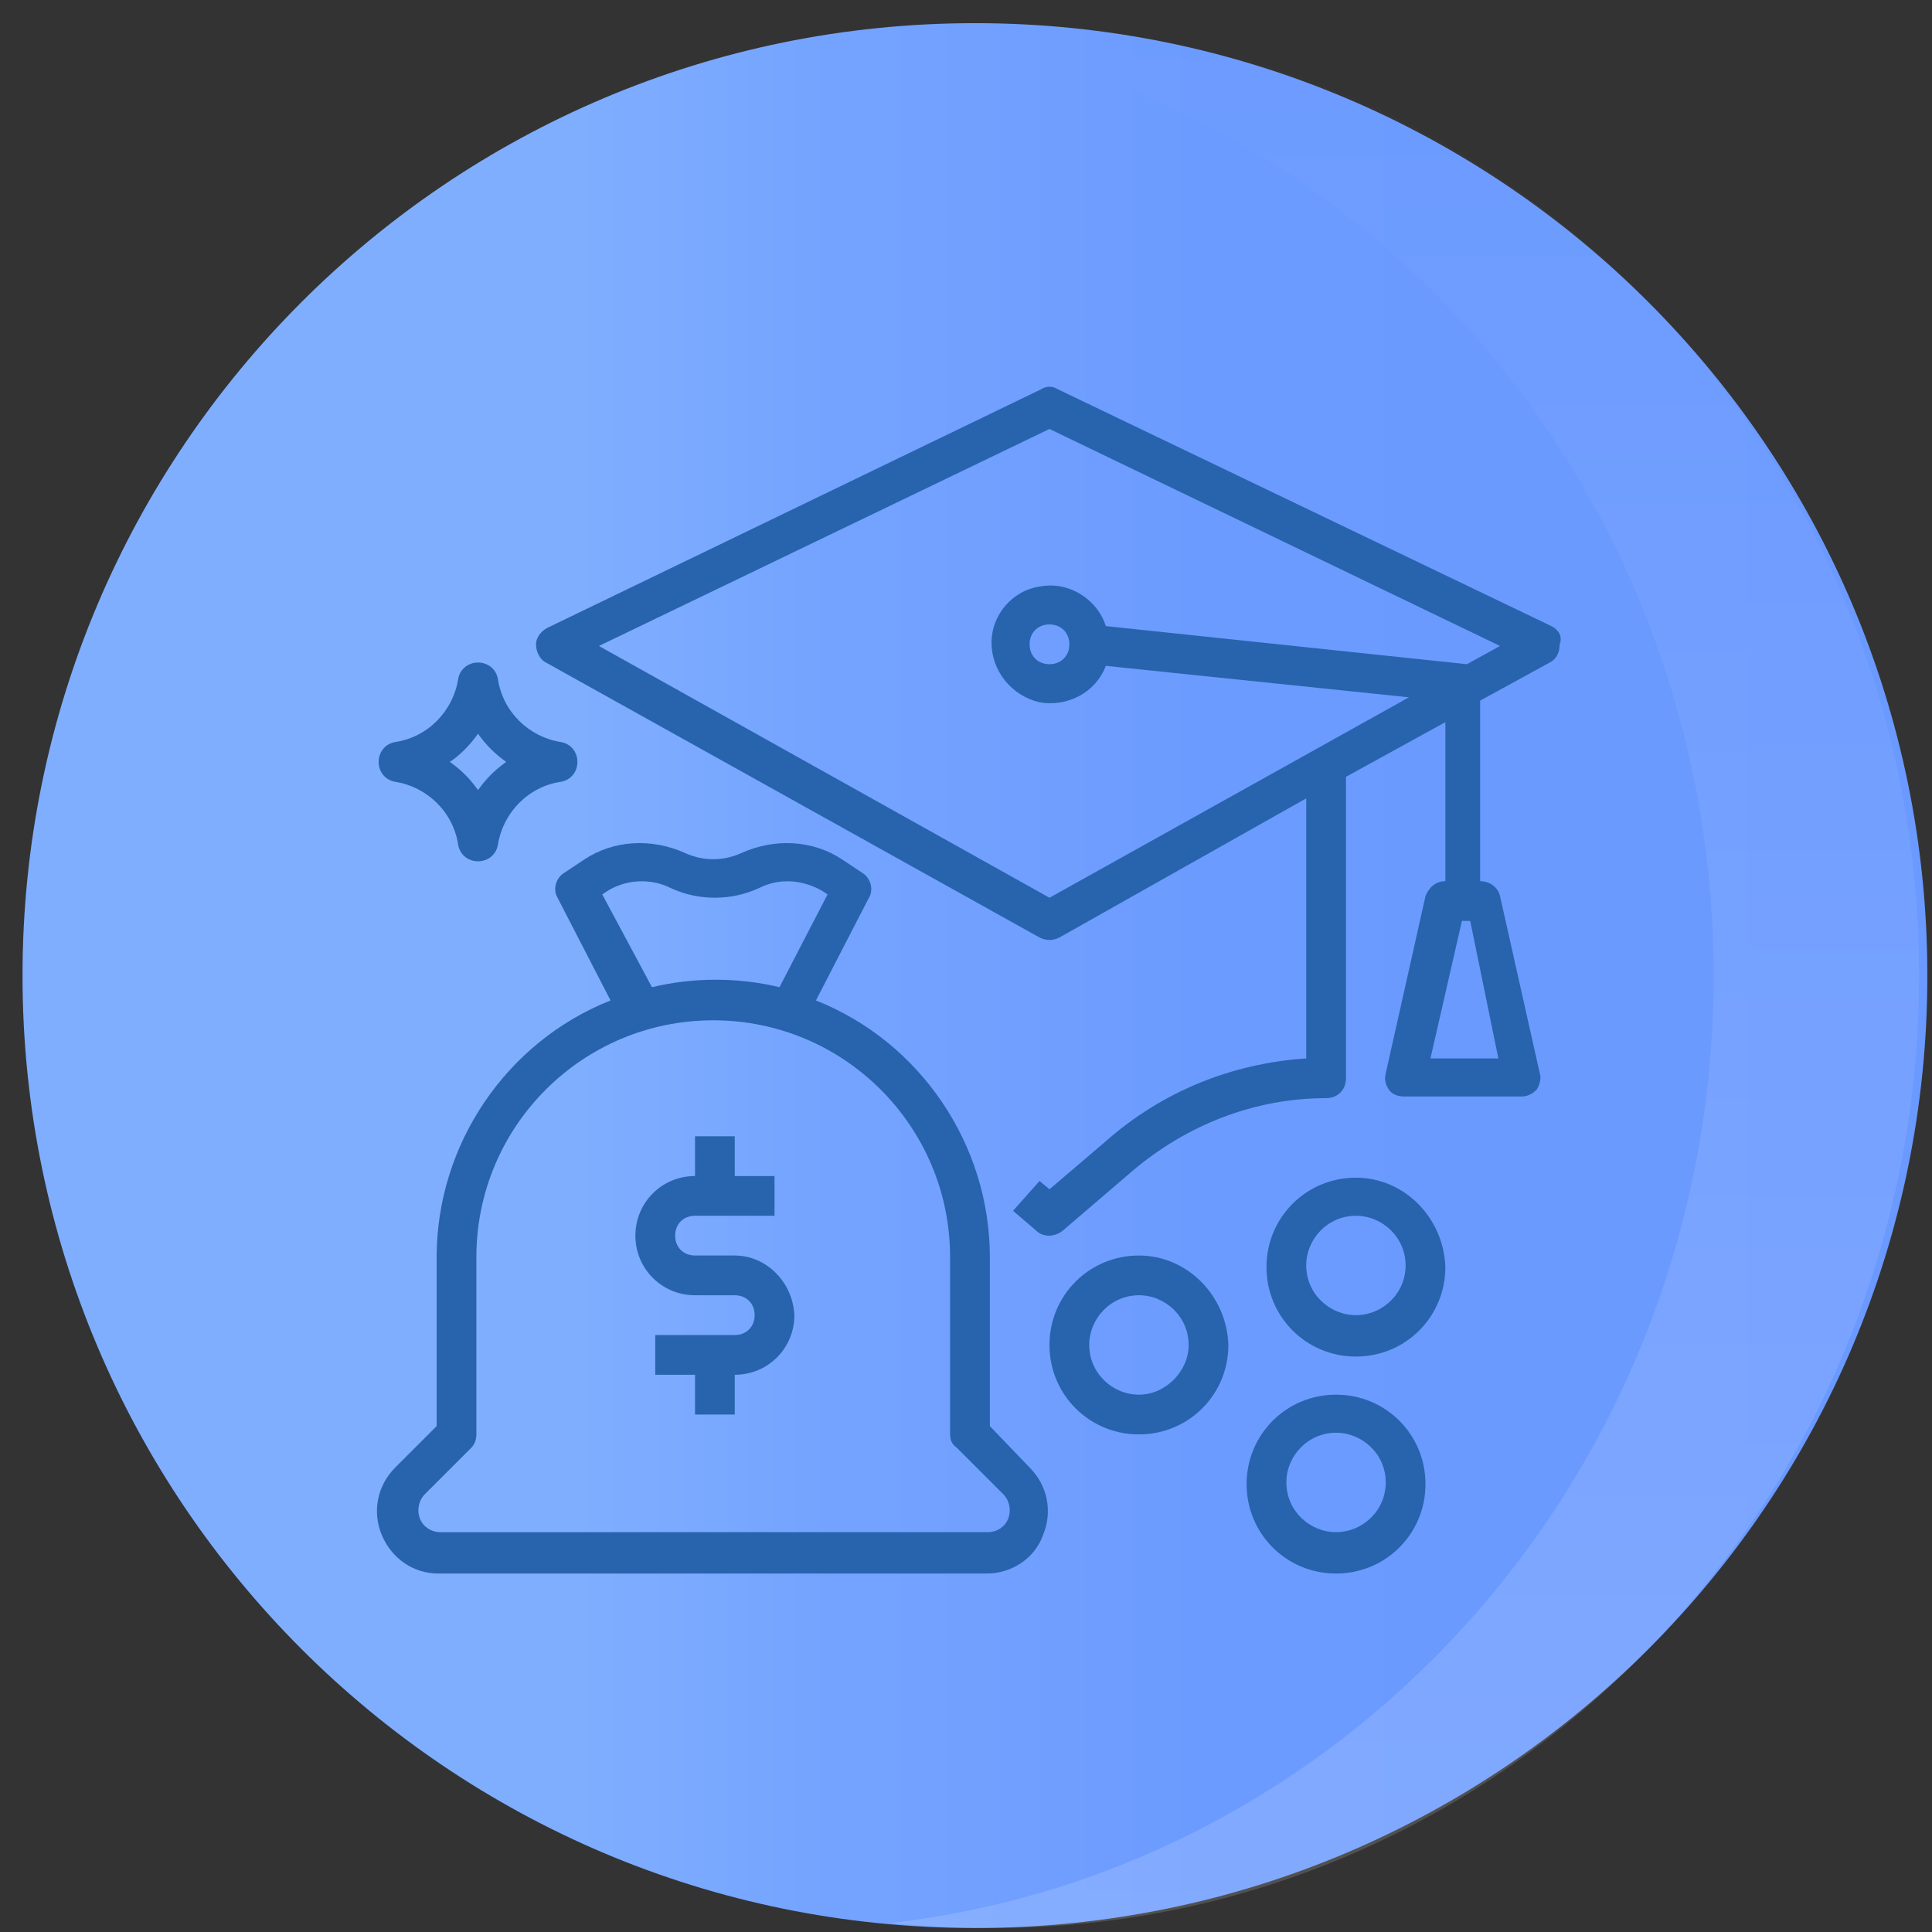<svg width="82" height="82" viewBox="0 0 82 82" fill="none" xmlns="http://www.w3.org/2000/svg">
<rect x="0" y="0" width="82" height="82" fill="#333333" stroke="none"/>
<path d="M41.38 81.831C63.705 81.831 81.803 63.732 81.803 41.407C81.803 19.081 63.705 0.983 41.38 0.983C19.054 0.983 0.956 19.081 0.956 41.407C0.956 63.732 19.054 81.831 41.38 81.831Z" fill="url(#paint0_linear)"/>
<path d="M48.34 53.288C46.231 53.288 44.543 54.975 44.543 57.084C44.543 59.194 46.231 60.881 48.34 60.881C50.449 60.881 52.136 59.194 52.136 57.084C52.066 54.975 50.379 53.288 48.34 53.288ZM48.34 59.194C47.215 59.194 46.231 58.28 46.231 57.084C46.231 55.96 47.145 54.975 48.34 54.975C49.465 54.975 50.449 55.889 50.449 57.084C50.449 58.209 49.465 59.194 48.34 59.194Z" fill="#2864AD"/>
<path d="M56.706 59.194C54.597 59.194 52.909 60.881 52.909 62.99C52.909 65.099 54.597 66.786 56.706 66.786C58.815 66.786 60.502 65.099 60.502 62.99C60.502 60.881 58.815 59.194 56.706 59.194ZM56.706 65.029C55.581 65.029 54.597 64.115 54.597 62.919C54.597 61.795 55.511 60.81 56.706 60.81C57.831 60.81 58.815 61.724 58.815 62.919C58.815 64.115 57.831 65.029 56.706 65.029Z" fill="#2864AD"/>
<path d="M16.774 33.182C18.11 33.392 19.235 34.447 19.445 35.853C19.516 36.275 19.867 36.556 20.289 36.556C20.711 36.556 21.062 36.275 21.133 35.853C21.344 34.517 22.398 33.392 23.804 33.182C24.226 33.111 24.507 32.76 24.507 32.338C24.507 31.916 24.226 31.565 23.804 31.494C22.468 31.284 21.344 30.229 21.133 28.823C21.062 28.401 20.711 28.12 20.289 28.12C19.867 28.12 19.516 28.401 19.445 28.823C19.235 30.159 18.18 31.284 16.774 31.494C16.352 31.565 16.071 31.916 16.071 32.338C16.071 32.76 16.352 33.111 16.774 33.182ZM20.289 31.143C20.641 31.635 20.992 31.986 21.484 32.338C20.992 32.69 20.641 33.041 20.289 33.533C19.938 33.041 19.586 32.69 19.094 32.338C19.516 32.057 19.938 31.635 20.289 31.143Z" fill="#2864AD"/>
<path d="M65.845 26.573L44.895 16.52C44.684 16.379 44.403 16.379 44.192 16.52L23.242 26.643C22.96 26.784 22.75 27.065 22.75 27.346C22.75 27.628 22.89 27.979 23.172 28.12L44.121 39.79C44.403 39.931 44.684 39.931 44.965 39.79L55.44 33.885V44.922C52.277 45.133 49.324 46.328 46.934 48.437L44.543 50.476L44.121 50.124L42.997 51.39L43.981 52.234C44.262 52.515 44.754 52.515 45.106 52.234L48.059 49.703C50.379 47.734 53.261 46.609 56.284 46.609C56.776 46.609 57.127 46.258 57.127 45.766V32.971L61.346 30.651V37.4C60.924 37.4 60.643 37.681 60.502 38.032L58.815 45.555C58.744 45.836 58.815 46.047 58.955 46.258C59.096 46.469 59.377 46.539 59.588 46.539H64.579C64.861 46.539 65.072 46.398 65.212 46.258C65.353 46.047 65.423 45.766 65.353 45.555L63.666 38.032C63.595 37.681 63.244 37.4 62.822 37.4V29.737L65.775 28.12C66.056 27.979 66.197 27.698 66.197 27.346C66.337 26.995 66.126 26.714 65.845 26.573ZM63.595 44.922H60.713L62.049 39.087H62.4L63.595 44.922ZM62.26 28.19L46.934 26.573C46.582 25.448 45.387 24.675 44.192 24.886C42.997 25.027 42.083 26.081 42.083 27.276C42.083 28.471 42.926 29.526 44.121 29.807C45.317 30.018 46.512 29.385 46.934 28.261L59.799 29.596L44.543 38.103L25.421 27.417L44.543 18.207L63.666 27.417L62.26 28.19ZM45.387 27.346C45.387 27.839 45.035 28.19 44.543 28.19C44.051 28.19 43.7 27.839 43.7 27.346C43.7 26.854 44.051 26.503 44.543 26.503C45.035 26.503 45.387 26.854 45.387 27.346Z" fill="#2864AD"/>
<path d="M57.549 49.984C55.44 49.984 53.753 51.671 53.753 53.78C53.753 55.889 55.44 57.577 57.549 57.577C59.658 57.577 61.346 55.889 61.346 53.78C61.275 51.671 59.588 49.984 57.549 49.984ZM57.549 55.819C56.425 55.819 55.44 54.905 55.44 53.71C55.44 52.585 56.354 51.601 57.549 51.601C58.674 51.601 59.658 52.515 59.658 53.71C59.658 54.905 58.674 55.819 57.549 55.819Z" fill="#2864AD"/>
<path d="M42.013 60.529V53.358C42.013 48.578 39.06 44.219 34.631 42.462L36.88 38.103C37.091 37.751 36.951 37.259 36.599 37.048L35.756 36.486C34.49 35.642 32.873 35.572 31.467 36.205C30.694 36.556 29.85 36.556 29.077 36.205C27.671 35.572 26.054 35.642 24.788 36.486L23.945 37.048C23.593 37.259 23.453 37.751 23.664 38.103L25.913 42.462C21.484 44.219 18.532 48.578 18.532 53.358V60.529L16.774 62.287C16.001 63.06 15.79 64.185 16.212 65.169C16.633 66.153 17.547 66.786 18.602 66.786H41.872C42.926 66.786 43.911 66.153 44.262 65.169C44.684 64.185 44.473 63.06 43.7 62.287L42.013 60.529ZM25.562 37.962L25.773 37.822C26.546 37.33 27.601 37.259 28.444 37.681C29.639 38.243 31.045 38.243 32.24 37.681C33.084 37.259 34.068 37.33 34.912 37.822L35.123 37.962L33.084 41.899C31.327 41.477 29.428 41.477 27.671 41.899L25.562 37.962ZM41.942 65.029H18.672C18.321 65.029 17.969 64.818 17.828 64.466C17.688 64.115 17.758 63.693 18.039 63.412L20.008 61.443C20.148 61.303 20.219 61.092 20.219 60.881V53.358C20.219 47.804 24.718 43.305 30.272 43.305C35.826 43.305 40.325 47.804 40.325 53.358V60.881C40.325 61.092 40.396 61.303 40.606 61.443L42.575 63.412C42.856 63.693 42.926 64.115 42.786 64.466C42.645 64.818 42.294 65.029 41.942 65.029Z" fill="#2864AD"/>
<path d="M31.186 53.288H29.499C29.007 53.288 28.655 52.937 28.655 52.444C28.655 51.952 29.007 51.601 29.499 51.601H32.873V49.914H31.186V48.226H29.499V49.914C28.093 49.914 26.968 51.038 26.968 52.444C26.968 53.85 28.093 54.975 29.499 54.975H31.186C31.678 54.975 32.03 55.327 32.03 55.819C32.03 56.311 31.678 56.663 31.186 56.663H27.811V58.35H29.499V60.037H31.186V58.35C32.592 58.35 33.717 57.225 33.717 55.819C33.647 54.413 32.522 53.288 31.186 53.288Z" fill="#2864AD"/>
<path opacity="0.15" d="M81.452 41.407C81.452 63.763 63.876 81.831 42.153 81.831C40.677 81.831 39.2 81.76 37.794 81.62C57.409 79.37 72.734 62.287 72.734 41.407C72.734 20.527 57.479 3.444 37.794 1.194C39.2 1.053 40.677 0.983 42.153 0.983C63.876 0.983 81.452 19.051 81.452 41.407Z" fill="url(#paint1_linear)"/>
<defs>
<linearGradient id="paint0_linear" x1="0.956" y1="41.407" x2="81.803" y2="41.407" gradientUnits="userSpaceOnUse">
<stop offset="0.292" stop-color="#7FAEFF"/>
<stop offset="0.424" stop-color="#74A3FF"/>
<stop offset="0.619" stop-color="#6C9BFF"/>
<stop offset="1" stop-color="#6A99FF"/>
</linearGradient>
<linearGradient id="paint1_linear" x1="59.658" y1="0.983" x2="59.658" y2="81.831" gradientUnits="userSpaceOnUse">
<stop offset="0.005" stop-color="white" stop-opacity="0"/>
<stop offset="1" stop-color="white"/>
</linearGradient>
</defs>
</svg>
